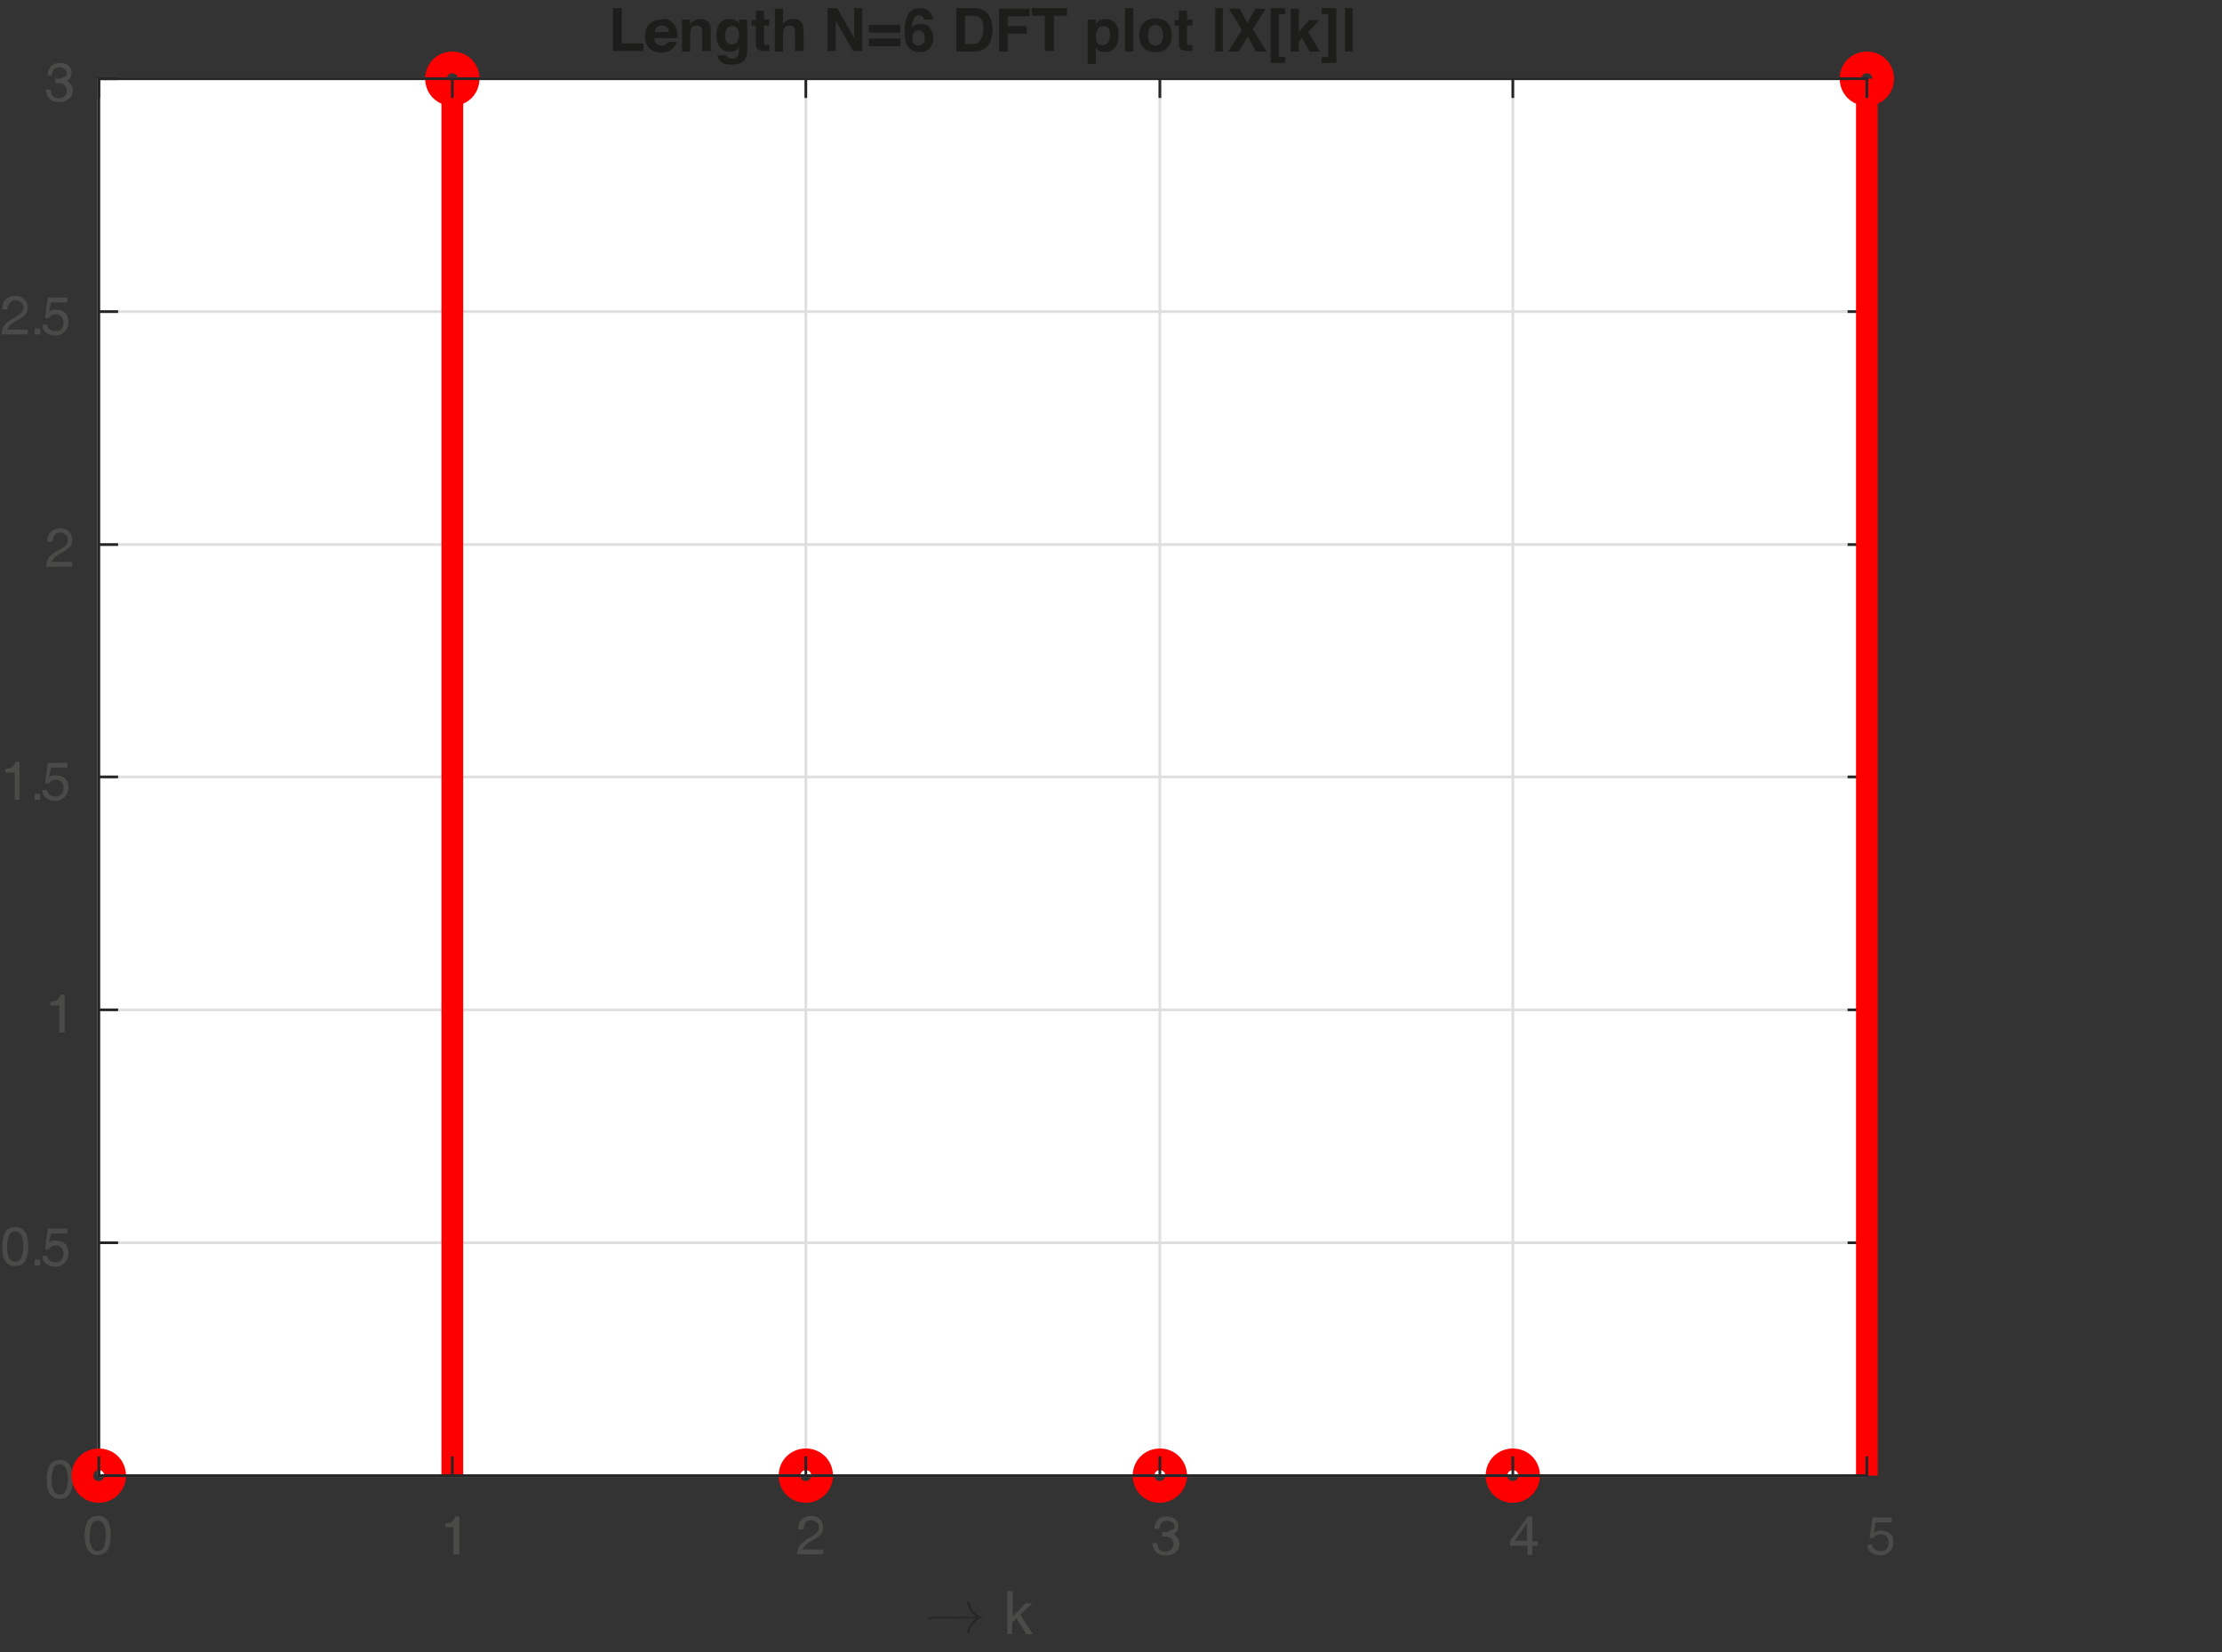 <?xml version="1.0" encoding="utf-8"?>
<!-- Generator: Adobe Illustrator 22.1.0, SVG Export Plug-In . SVG Version: 6.00 Build 0)  -->
<svg version="1.1" id="Layer_1" xmlns="http://www.w3.org/2000/svg" xmlns:xlink="http://www.w3.org/1999/xlink" x="0px" y="0px"
	 viewBox="0 0 409.2 304.3" style="enable-background:new 0 0 409.2 304.3;" xml:space="preserve">
<rect x="0" y="0" width="409.2" height="304.3" fill="#333333" stroke="none"/>
<style type="text/css">
	.st0{fill:#FFFFFF;}
	.st1{fill:none;stroke:#DFDFDF;stroke-width:0.5;stroke-linejoin:round;stroke-miterlimit:10;}
	.st2{fill:none;stroke:#262626;stroke-width:0.5;stroke-linecap:square;stroke-linejoin:round;stroke-miterlimit:10;}
	.st3{fill:#4A4A49;}
	.st4{fill:#1D1D1B;}
	.st5{fill:none;stroke:#262626;stroke-width:0.5;stroke-linejoin:round;stroke-miterlimit:10;}
	.st6{fill:none;stroke:#FF0000;stroke-width:4;stroke-miterlimit:10;}
	.st7{fill:none;stroke:#FF0000;stroke-width:4;stroke-linejoin:round;stroke-miterlimit:10;}
	.st8{fill:#262626;}
</style>
<g>
	<rect x="18.2" y="14.5" class="st0" width="325.5" height="257.3"/>
	<path class="st1" d="M18.2,271.8V14.5 M83.3,271.8V14.5 M148.4,271.8V14.5 M213.6,271.8V14.5 M278.6,271.8V14.5 M343.8,271.8V14.5
		 M343.8,271.8H18.2 M343.8,228.9H18.2 M343.8,186H18.2 M343.8,143.1H18.2 M343.8,100.3H18.2 M343.8,57.4H18.2 M343.8,14.5H18.2"/>
	<path class="st2" d="M18.2,271.8V14.5 M343.8,271.8V14.5 M18.2,271.8h3.3 M18.2,228.9h3.3 M18.2,186h3.3 M18.2,143.1h3.3
		 M18.2,100.3h3.3 M18.2,57.4h3.3 M18.2,14.5h3.3 M343.8,271.8h-3.3 M343.8,228.9h-3.3 M343.8,186h-3.3 M343.8,143.1h-3.3
		 M343.8,100.3h-3.3 M343.8,57.4h-3.3 M343.8,14.5h-3.3"/>
	<g>
		<path class="st3" d="M9.2,275.2c-0.4-0.6-0.6-1.5-0.6-2.7s0.2-2,0.6-2.7c0.4-0.6,1-0.9,1.8-0.9c0.8,0,1.4,0.3,1.8,0.9
			c0.4,0.6,0.6,1.5,0.6,2.7s-0.2,2-0.6,2.7c-0.4,0.6-1,0.9-1.8,0.9C10.3,276.1,9.7,275.8,9.2,275.2z M12.1,274.6
			c0.2-0.5,0.4-1.2,0.4-2.1c0-0.9-0.1-1.6-0.4-2.1c-0.2-0.5-0.6-0.7-1.1-0.7c-0.5,0-0.9,0.2-1.1,0.7c-0.2,0.5-0.4,1.2-0.4,2.1
			c0,0.9,0.1,1.6,0.4,2.1s0.6,0.7,1.1,0.7C11.5,275.3,11.9,275.1,12.1,274.6z"/>
	</g>
	<g>
		<path class="st3" d="M1,232.3c-0.4-0.6-0.6-1.5-0.6-2.7s0.2-2,0.6-2.7c0.4-0.6,1-0.9,1.8-0.9c0.8,0,1.4,0.3,1.8,0.9
			c0.4,0.6,0.6,1.5,0.6,2.7s-0.2,2-0.6,2.7c-0.4,0.6-1,0.9-1.8,0.9C2,233.2,1.4,232.9,1,232.3z M3.9,231.7c0.2-0.5,0.4-1.2,0.4-2.1
			c0-0.9-0.1-1.6-0.4-2.1c-0.2-0.5-0.6-0.7-1.1-0.7c-0.5,0-0.9,0.2-1.1,0.7c-0.2,0.5-0.4,1.2-0.4,2.1c0,0.9,0.1,1.6,0.4,2.1
			s0.6,0.7,1.1,0.7C3.3,232.4,3.6,232.2,3.9,231.7z"/>
		<path class="st3" d="M6.4,232h1v1.1h-1V232z"/>
	</g>
	<g>
		<path class="st3" d="M12.6,230.8c0,0.7-0.2,1.3-0.7,1.8c-0.5,0.5-1,0.7-1.7,0.7c-0.7,0-1.3-0.2-1.7-0.5s-0.7-0.8-0.7-1.5h0.9
			c0,0.4,0.2,0.7,0.5,0.9c0.3,0.2,0.6,0.3,1.1,0.3c0.4,0,0.8-0.1,1-0.4s0.4-0.7,0.4-1.1c0-0.5-0.1-0.9-0.4-1.2
			c-0.3-0.3-0.7-0.4-1.1-0.4c-0.3,0-0.5,0.1-0.7,0.2c-0.2,0.1-0.4,0.3-0.5,0.5l-0.7,0l0.5-3.8h3.6v0.9h-3L9,228.9l0,0
			c0.4-0.3,0.8-0.4,1.2-0.4c0.7,0,1.3,0.2,1.8,0.6C12.4,229.5,12.6,230.1,12.6,230.8z"/>
	</g>
	<g>
		<path class="st3" d="M10.9,185.2H9.3v-0.7c0.5,0,0.9-0.1,1.2-0.3c0.3-0.2,0.5-0.6,0.7-1h0.7v7h-0.5h-0.5V185.2z"/>
	</g>
	<g>
		<path class="st3" d="M2.7,142.3H1v-0.7c0.5,0,0.9-0.1,1.2-0.3c0.3-0.2,0.5-0.6,0.7-1h0.7v7H3.1H2.7V142.3z"/>
		<path class="st3" d="M6.4,146.2h1v1.1h-1V146.2z"/>
	</g>
	<g>
		<path class="st3" d="M12.6,145c0,0.7-0.2,1.3-0.7,1.8c-0.5,0.5-1,0.7-1.7,0.7c-0.7,0-1.3-0.2-1.7-0.5s-0.7-0.8-0.7-1.5h0.9
			c0,0.4,0.2,0.7,0.5,0.9s0.6,0.3,1.1,0.3c0.4,0,0.8-0.1,1-0.4c0.3-0.3,0.4-0.7,0.4-1.1c0-0.5-0.1-0.9-0.4-1.2
			c-0.3-0.3-0.7-0.4-1.1-0.4c-0.3,0-0.5,0.1-0.7,0.2c-0.2,0.1-0.4,0.3-0.5,0.5l-0.7,0l0.5-3.8h3.6v0.9h-3L9,143.2l0,0
			c0.4-0.3,0.8-0.4,1.2-0.4c0.7,0,1.3,0.2,1.8,0.6C12.4,143.8,12.6,144.3,12.6,145z"/>
	</g>
	<g>
		<path class="st3" d="M13.3,99.4c0,0.5-0.1,0.9-0.4,1.3c-0.3,0.3-0.8,0.7-1.5,1.1c-0.8,0.4-1.3,0.8-1.6,1.2
			c-0.1,0.2-0.2,0.3-0.3,0.5h3.8v0.9H8.5v0c0-0.7,0.2-1.3,0.6-1.8s1.1-1,2.1-1.5c0.5-0.3,0.8-0.5,1-0.8c0.2-0.2,0.3-0.5,0.3-0.9
			c0-0.4-0.1-0.7-0.4-0.9c-0.3-0.2-0.6-0.4-1-0.4c-0.4,0-0.8,0.1-1,0.4s-0.4,0.7-0.4,1.3H8.7c0-0.8,0.2-1.4,0.6-1.8
			c0.4-0.4,1-0.7,1.8-0.7c0.7,0,1.2,0.2,1.6,0.6C13.1,98.3,13.3,98.8,13.3,99.4z"/>
	</g>
	<g>
		<path class="st3" d="M5.1,56.6c0,0.5-0.1,0.9-0.4,1.3c-0.3,0.3-0.8,0.7-1.5,1.1c-0.8,0.4-1.3,0.8-1.6,1.2
			c-0.1,0.2-0.2,0.3-0.3,0.5h3.8v0.9H0.3v0c0-0.7,0.2-1.3,0.6-1.8s1.1-1,2.1-1.5c0.5-0.3,0.8-0.5,1-0.8c0.2-0.2,0.3-0.5,0.3-0.9
			c0-0.4-0.1-0.7-0.4-0.9c-0.3-0.2-0.6-0.4-1-0.4c-0.4,0-0.8,0.1-1,0.4S1.3,56.4,1.3,57H0.4c0-0.8,0.2-1.4,0.6-1.8
			c0.4-0.4,1-0.7,1.8-0.7c0.7,0,1.2,0.2,1.6,0.6C4.9,55.5,5.1,56,5.1,56.6z"/>
		<path class="st3" d="M6.4,60.5h1v1.1h-1V60.5z"/>
	</g>
	<g>
		<path class="st3" d="M12.6,59.3c0,0.7-0.2,1.3-0.7,1.8c-0.5,0.5-1,0.7-1.7,0.7c-0.7,0-1.3-0.2-1.7-0.5s-0.7-0.8-0.7-1.5h0.9
			c0,0.4,0.2,0.7,0.5,0.9S9.8,61,10.3,61c0.4,0,0.8-0.1,1-0.4c0.3-0.3,0.4-0.7,0.4-1.1c0-0.5-0.1-0.9-0.4-1.2
			c-0.3-0.3-0.7-0.4-1.1-0.4c-0.3,0-0.5,0.1-0.7,0.2c-0.2,0.1-0.4,0.3-0.5,0.5l-0.7,0l0.5-3.8h3.6v0.9h-3L9,57.4l0,0
			c0.4-0.3,0.8-0.4,1.2-0.4c0.7,0,1.3,0.2,1.8,0.6C12.4,58,12.6,58.6,12.6,59.3z"/>
	</g>
	<g>
		<path class="st3" d="M12.3,13.5c0-0.3-0.1-0.6-0.4-0.8c-0.3-0.2-0.6-0.3-1-0.3c-0.4,0-0.7,0.1-1,0.4c-0.2,0.3-0.3,0.6-0.4,1.1H8.8
			c0-0.7,0.2-1.3,0.6-1.7c0.4-0.4,0.9-0.6,1.6-0.6c0.7,0,1.2,0.2,1.6,0.5c0.4,0.3,0.6,0.8,0.6,1.3c0,0.5-0.2,1-0.6,1.3
			c-0.1,0.1-0.2,0.1-0.3,0.2c0.2,0.1,0.3,0.2,0.4,0.3c0.4,0.3,0.7,0.8,0.7,1.4c0,0.7-0.2,1.2-0.7,1.6c-0.5,0.4-1,0.6-1.8,0.6
			c-0.8,0-1.4-0.2-1.8-0.6s-0.6-1-0.7-1.7h0.9c0.1,0.5,0.2,0.9,0.4,1.2c0.2,0.2,0.6,0.4,1.1,0.4c0.4,0,0.8-0.1,1.1-0.4
			c0.3-0.2,0.4-0.6,0.4-1c0-0.4-0.1-0.7-0.4-1c-0.2-0.2-0.5-0.3-0.9-0.4c-0.2,0-0.3,0-0.5,0c-0.1,0-0.2,0-0.3,0v-0.8
			c0.1,0,0.2,0,0.3,0c0.1,0,0.3,0,0.4,0c0.3,0,0.5-0.1,0.7-0.3C12.2,14.2,12.3,13.9,12.3,13.5z"/>
	</g>
	<g>
		<path class="st4" d="M112.8,1.5h1.7V8h4v1.4h-5.6V1.5z"/>
		<path class="st4" d="M123.2,3.7c0.4,0.2,0.7,0.5,1,0.9c0.2,0.3,0.4,0.8,0.5,1.2c0,0.3,0.1,0.7,0.1,1.2h-4.3c0,0.6,0.2,1,0.6,1.2
			c0.2,0.1,0.5,0.2,0.8,0.2c0.3,0,0.6-0.1,0.8-0.3c0.1-0.1,0.2-0.2,0.3-0.4h1.6c0,0.3-0.2,0.7-0.6,1.1c-0.5,0.6-1.3,0.9-2.2,0.9
			c-0.8,0-1.5-0.2-2.1-0.7c-0.6-0.5-0.9-1.3-0.9-2.3c0-1,0.3-1.8,0.8-2.3c0.5-0.5,1.2-0.8,2.1-0.8C122.4,3.4,122.8,3.5,123.2,3.7z
			 M121,5c-0.2,0.2-0.4,0.5-0.4,0.9h2.6c0-0.4-0.2-0.7-0.4-0.9s-0.5-0.3-0.9-0.3C121.5,4.7,121.2,4.8,121,5z"/>
		<path class="st4" d="M130.3,3.9c0.4,0.3,0.6,0.8,0.6,1.6v3.9h-1.6V5.9c0-0.3,0-0.5-0.1-0.7c-0.1-0.3-0.4-0.5-0.9-0.5
			c-0.5,0-0.9,0.2-1.1,0.7c-0.1,0.2-0.1,0.5-0.1,0.9v3.2h-1.5V3.6h1.5v0.9c0.2-0.3,0.4-0.5,0.6-0.6c0.3-0.2,0.7-0.4,1.2-0.4
			C129.4,3.5,129.9,3.6,130.3,3.9z"/>
		<path class="st4" d="M135.2,3.6c0.4,0.2,0.7,0.4,0.9,0.8V3.6h1.5v5.6c0,0.8-0.1,1.3-0.4,1.7c-0.4,0.7-1.3,1-2.5,1
			c-0.7,0-1.4-0.1-1.8-0.4s-0.7-0.7-0.8-1.3h1.7c0,0.2,0.1,0.3,0.2,0.4c0.2,0.1,0.4,0.2,0.8,0.2c0.6,0,0.9-0.2,1.1-0.6
			c0.1-0.2,0.2-0.6,0.2-1.2V8.6c-0.1,0.3-0.3,0.4-0.5,0.6c-0.3,0.2-0.7,0.3-1.2,0.3c-0.8,0-1.4-0.3-1.8-0.8
			c-0.4-0.5-0.7-1.2-0.7-2.1c0-0.9,0.2-1.6,0.6-2.2c0.4-0.6,1-0.9,1.8-0.9C134.7,3.5,134.9,3.5,135.2,3.6z M135.7,7.8
			c0.2-0.3,0.4-0.7,0.4-1.3c0-0.6-0.1-1-0.4-1.3c-0.2-0.3-0.5-0.4-0.9-0.4c-0.5,0-0.9,0.3-1.1,0.8c-0.1,0.3-0.2,0.6-0.2,1
			c0,0.3,0.1,0.6,0.2,0.9c0.2,0.5,0.6,0.7,1.1,0.7C135.1,8.2,135.4,8.1,135.7,7.8z"/>
		<path class="st4" d="M138.4,4.7V3.7h0.8V2h1.5v1.6h1v1.1h-1v3.1c0,0.2,0,0.4,0.1,0.4s0.2,0.1,0.6,0.1c0,0,0.1,0,0.1,0
			c0.1,0,0.1,0,0.2,0v1.1l-0.7,0c-0.7,0-1.2-0.1-1.5-0.4c-0.2-0.2-0.3-0.4-0.3-0.8V4.7H138.4z"/>
		<path class="st4" d="M146.9,3.6c0.3,0.1,0.5,0.3,0.7,0.6c0.2,0.2,0.3,0.4,0.3,0.7s0.1,0.6,0.1,1.1v3.4h-1.6V5.9
			c0-0.3-0.1-0.6-0.2-0.8c-0.1-0.3-0.4-0.4-0.8-0.4c-0.4,0-0.7,0.1-0.9,0.4c-0.2,0.3-0.3,0.7-0.3,1.2v3.2h-1.5V1.6h1.5v2.8
			c0.2-0.3,0.5-0.6,0.8-0.7s0.6-0.2,0.9-0.2C146.2,3.4,146.6,3.5,146.9,3.6z"/>
		<path class="st4" d="M152.5,1.5h1.7l3.1,5.5V1.5h1.5v7.9h-1.7l-3.2-5.6v5.6h-1.5V1.5z"/>
		<path class="st4" d="M165.8,4.6V6H160V4.6H165.8z M165.8,7.1v1.4H160V7.1H165.8z"/>
		<path class="st4" d="M170.1,3.6c0-0.1,0-0.3-0.1-0.4c-0.2-0.2-0.4-0.4-0.7-0.4c-0.5,0-0.9,0.3-1.1,0.8C168,4,168,4.5,167.9,5.1
			c0.2-0.2,0.4-0.4,0.7-0.5s0.5-0.2,0.9-0.2c0.7,0,1.3,0.2,1.7,0.7c0.4,0.5,0.7,1.1,0.7,1.8c0,0.7-0.2,1.4-0.6,1.9s-1.1,0.8-2,0.8
			c-1,0-1.7-0.4-2.2-1.2c-0.4-0.6-0.5-1.5-0.5-2.5c0-0.6,0-1.1,0.1-1.5c0.1-0.7,0.3-1.2,0.5-1.7c0.2-0.4,0.5-0.7,0.9-0.9
			c0.4-0.2,0.8-0.3,1.3-0.3c0.7,0,1.3,0.2,1.7,0.6s0.7,0.9,0.7,1.5H170.1z M168.3,8c0.2,0.3,0.5,0.4,0.9,0.4c0.3,0,0.6-0.1,0.8-0.4
			c0.2-0.3,0.3-0.6,0.3-1c0-0.5-0.1-0.8-0.3-1s-0.5-0.4-0.8-0.4c-0.3,0-0.5,0.1-0.7,0.2C168.1,6.1,168,6.5,168,7
			C168,7.4,168.1,7.8,168.3,8z"/>
		<path class="st4" d="M180.7,1.7c0.6,0.2,1,0.5,1.3,1c0.3,0.4,0.5,0.8,0.6,1.3s0.2,0.9,0.2,1.3c0,1.1-0.2,1.9-0.6,2.7
			c-0.6,1-1.5,1.5-2.7,1.5h-3.4V1.5h3.4C180,1.5,180.4,1.6,180.7,1.7z M177.7,2.9v5.2h1.5c0.8,0,1.3-0.4,1.6-1.2
			c0.2-0.4,0.3-0.9,0.3-1.5c0-0.8-0.1-1.4-0.4-1.9c-0.3-0.4-0.8-0.6-1.5-0.6H177.7z"/>
		<path class="st4" d="M184,1.6h5.6v1.4h-4v1.8h3.5v1.4h-3.5v3.3H184V1.6z"/>
		<path class="st4" d="M196.5,1.5v1.4h-2.4v6.5h-1.7V2.9h-2.4V1.5H196.5z"/>
		<path class="st4" d="M205.3,4.2c0.5,0.5,0.7,1.2,0.7,2.2c0,1-0.2,1.8-0.7,2.4s-1.1,0.8-1.8,0.8c-0.5,0-0.9-0.1-1.2-0.3
			c-0.2-0.1-0.3-0.3-0.5-0.6v3.1h-1.5V3.6h1.5v0.9c0.2-0.3,0.3-0.5,0.5-0.6c0.3-0.3,0.8-0.4,1.2-0.4C204.3,3.5,204.9,3.7,205.3,4.2z
			 M204.2,5.3c-0.2-0.3-0.5-0.5-1-0.5c-0.6,0-0.9,0.3-1.2,0.8c-0.1,0.3-0.2,0.6-0.2,1.1c0,0.7,0.2,1.2,0.5,1.4
			c0.2,0.2,0.5,0.2,0.8,0.2c0.4,0,0.8-0.2,1-0.5c0.2-0.3,0.3-0.8,0.3-1.3C204.5,6.1,204.4,5.7,204.2,5.3z"/>
		<path class="st4" d="M208.7,9.5h-1.5V1.5h1.5V9.5z"/>
		<path class="st4" d="M215.1,8.7c-0.5,0.6-1.2,0.9-2.3,0.9c-1,0-1.8-0.3-2.3-0.9s-0.7-1.3-0.7-2.2c0-0.8,0.2-1.6,0.7-2.2
			c0.5-0.6,1.2-0.9,2.3-0.9c1,0,1.8,0.3,2.3,0.9c0.5,0.6,0.7,1.4,0.7,2.2C215.8,7.4,215.6,8.1,215.1,8.7z M213.8,7.9
			c0.2-0.3,0.4-0.8,0.4-1.4s-0.1-1-0.4-1.4s-0.6-0.5-1-0.5s-0.8,0.2-1,0.5c-0.2,0.3-0.4,0.8-0.4,1.4s0.1,1,0.4,1.4
			c0.2,0.3,0.6,0.5,1,0.5S213.6,8.2,213.8,7.9z"/>
		<path class="st4" d="M216.3,4.7V3.7h0.8V2h1.5v1.6h1v1.1h-1v3.1c0,0.2,0,0.4,0.1,0.4s0.2,0.1,0.6,0.1c0,0,0.1,0,0.1,0
			c0.1,0,0.1,0,0.2,0v1.1l-0.7,0c-0.7,0-1.2-0.1-1.5-0.4c-0.2-0.2-0.3-0.4-0.3-0.8V4.7H216.3z"/>
		<path class="st4" d="M225.2,1.5v8h-1.4v-8H225.2z"/>
		<path class="st4" d="M228.1,9.5h-1.9l2.5-4l-2.4-3.9h2l1.4,2.6l1.5-2.6h1.9l-2.4,3.8l2.6,4.1h-2l-1.5-2.7L228.1,9.5z"/>
		<path class="st4" d="M234,1.5h2.7v1.1h-1.2v7.9h1.2v1.1H234V1.5z"/>
		<path class="st4" d="M237.7,1.6h1.5v4.3l1.9-2.2h1.9l-2.1,2.2l2.2,3.6h-1.9L239.8,7l-0.6,0.7v1.8h-1.5V1.6z"/>
		<path class="st4" d="M243.4,10.5h1.2V2.6h-1.2V1.5h2.7v10.1h-2.7V10.5z"/>
		<path class="st4" d="M249.1,1.5v8h-1.4v-8H249.1z"/>
	</g>
	<line class="st5" x1="18.2" y1="271.8" x2="343.8" y2="271.8"/>
	<path class="st6" d="M21.2,271.8c0-1.7-1.3-3-3-3s-3,1.3-3,3s1.3,3,3,3S21.2,273.4,21.2,271.8L21.2,271.8z M86.3,14.5
		c0-1.7-1.3-3-3-3s-3,1.3-3,3c0,1.7,1.3,3,3,3S86.3,16.2,86.3,14.5L86.3,14.5z M151.4,271.8c0-1.7-1.3-3-3-3s-3,1.3-3,3s1.3,3,3,3
		S151.4,273.4,151.4,271.8L151.4,271.8z M216.6,271.8c0-1.7-1.3-3-3-3c-1.7,0-3,1.3-3,3s1.3,3,3,3
		C215.2,274.8,216.6,273.4,216.6,271.8L216.6,271.8z M281.6,271.8c0-1.7-1.3-3-3-3c-1.7,0-3,1.3-3,3s1.3,3,3,3
		C280.3,274.8,281.6,273.4,281.6,271.8L281.6,271.8z M346.8,14.5c0-1.7-1.3-3-3-3s-3,1.3-3,3c0,1.7,1.3,3,3,3S346.8,16.2,346.8,14.5
		L346.8,14.5z"/>
	<path class="st7" d="M18.2,271.8L18.2,271.8 M83.3,271.8V14.5 M148.4,271.8L148.4,271.8 M213.6,271.8L213.6,271.8 M278.6,271.8
		L278.6,271.8 M343.8,271.8V14.5"/>
	<path class="st2" d="M18.2,271.8h325.5 M18.2,14.5h325.5 M18.2,271.8v-3.3 M83.3,271.8v-3.3 M148.4,271.8v-3.3 M213.6,271.8v-3.3
		 M278.6,271.8v-3.3 M343.8,271.8v-3.3 M18.2,14.5v3.3 M83.3,14.5v3.3 M148.4,14.5v3.3 M213.6,14.5v3.3 M278.6,14.5v3.3 M343.8,14.5
		v3.3"/>
	<g>
		<path class="st3" d="M16.2,285.5c-0.4-0.6-0.6-1.5-0.6-2.7s0.2-2,0.6-2.7c0.4-0.6,1-0.9,1.8-0.9c0.8,0,1.4,0.3,1.8,0.9
			c0.4,0.6,0.6,1.5,0.6,2.7s-0.2,2-0.6,2.7c-0.4,0.6-1,0.9-1.8,0.9C17.3,286.5,16.7,286.2,16.2,285.5z M19.1,285
			c0.2-0.5,0.4-1.2,0.4-2.1c0-0.9-0.1-1.6-0.4-2.1c-0.2-0.5-0.6-0.7-1.1-0.7c-0.5,0-0.9,0.2-1.1,0.7c-0.2,0.5-0.4,1.2-0.4,2.1
			c0,0.9,0.1,1.6,0.4,2.1s0.6,0.7,1.1,0.7C18.5,285.7,18.9,285.4,19.1,285z"/>
		<path class="st3" d="M83.6,281.3h-1.6v-0.7c0.5,0,0.9-0.1,1.2-0.3c0.3-0.2,0.5-0.6,0.7-1h0.7v7H84h-0.5V281.3z"/>
		<path class="st3" d="M151.6,281.3c0,0.5-0.1,0.9-0.4,1.3c-0.3,0.3-0.8,0.7-1.5,1.1c-0.8,0.4-1.3,0.8-1.6,1.2
			c-0.1,0.2-0.2,0.3-0.3,0.5h3.8v0.9h-4.8v0c0-0.7,0.2-1.3,0.6-1.8s1.1-1,2.1-1.5c0.5-0.3,0.8-0.5,1-0.8c0.2-0.2,0.3-0.5,0.3-0.9
			c0-0.4-0.1-0.7-0.4-0.9c-0.3-0.2-0.6-0.4-1-0.4c-0.4,0-0.8,0.1-1,0.4s-0.4,0.7-0.4,1.3H147c0-0.8,0.2-1.4,0.6-1.8
			c0.4-0.4,1-0.7,1.8-0.7c0.7,0,1.2,0.2,1.6,0.6C151.4,280.2,151.6,280.7,151.6,281.3z"/>
		<path class="st3" d="M216.3,281.2c0-0.3-0.1-0.6-0.4-0.8c-0.3-0.2-0.6-0.3-1-0.3c-0.4,0-0.7,0.1-1,0.4c-0.2,0.3-0.3,0.6-0.4,1.1
			h-0.9c0-0.7,0.2-1.3,0.6-1.7c0.4-0.4,0.9-0.6,1.6-0.6c0.7,0,1.2,0.2,1.6,0.5c0.4,0.3,0.6,0.8,0.6,1.3c0,0.5-0.2,1-0.6,1.3
			c-0.1,0.1-0.2,0.1-0.3,0.2c0.2,0.1,0.3,0.2,0.4,0.3c0.4,0.3,0.7,0.8,0.7,1.4c0,0.7-0.2,1.2-0.7,1.6c-0.5,0.4-1,0.6-1.8,0.6
			c-0.8,0-1.4-0.2-1.8-0.6c-0.4-0.4-0.6-1-0.7-1.7h0.9c0.1,0.5,0.2,0.9,0.4,1.2c0.2,0.2,0.6,0.4,1.1,0.4c0.4,0,0.8-0.1,1.1-0.4
			s0.4-0.6,0.4-1c0-0.4-0.1-0.7-0.4-1c-0.2-0.2-0.5-0.3-0.9-0.4c-0.2,0-0.3,0-0.5,0c-0.1,0-0.2,0-0.3,0v-0.8c0.1,0,0.2,0,0.3,0
			s0.3,0,0.4,0c0.3,0,0.5-0.1,0.7-0.3C216.2,281.8,216.3,281.5,216.3,281.2z"/>
		<path class="st3" d="M278.1,284.6v-0.4v-0.4l3.3-4.5h0.4h0.4v4.6h1v0.8h-1v1.7h-0.9v-1.7H278.1z M281.2,283.8v-3.2l-2.2,3.1l0,0.1
			H281.2z"/>
		<path class="st3" d="M348.7,284c0,0.7-0.2,1.3-0.7,1.8c-0.5,0.5-1,0.7-1.7,0.7c-0.7,0-1.3-0.2-1.7-0.5s-0.7-0.8-0.7-1.5h0.9
			c0,0.4,0.2,0.7,0.5,0.9c0.3,0.2,0.6,0.3,1.1,0.3c0.4,0,0.8-0.1,1-0.4c0.3-0.3,0.4-0.7,0.4-1.1c0-0.5-0.1-0.9-0.4-1.2
			s-0.7-0.4-1.1-0.4c-0.3,0-0.5,0.1-0.8,0.2c-0.2,0.1-0.4,0.3-0.5,0.5l-0.7,0l0.5-3.8h3.6v0.9h-3l-0.3,1.9l0,0
			c0.4-0.3,0.8-0.4,1.2-0.4c0.7,0,1.3,0.2,1.8,0.6C348.5,282.8,348.7,283.3,348.7,284z"/>
	</g>
	<path class="st8" d="M171.3,298.4c-0.1,0-0.1,0-0.2-0.1c0,0-0.1-0.1-0.1-0.2c0-0.1,0-0.1,0.1-0.2c0,0,0.1-0.1,0.2-0.1h8.5
		c-0.3-0.2-0.5-0.4-0.8-0.7c-0.2-0.3-0.4-0.6-0.6-0.9c-0.1-0.3-0.3-0.6-0.3-1c0-0.1,0-0.2,0.1-0.2h0.2c0,0,0.1,0,0.1,0
		c0,0,0,0,0,0.1c0.1,0.3,0.2,0.6,0.3,0.9c0.1,0.3,0.3,0.5,0.5,0.8c0.2,0.2,0.4,0.4,0.7,0.6c0.2,0.2,0.5,0.3,0.8,0.4
		c0,0,0.1,0.1,0.1,0.1c0,0.1,0,0.1-0.1,0.1c-0.4,0.1-0.8,0.3-1.1,0.6c-0.3,0.3-0.6,0.6-0.8,0.9c-0.2,0.4-0.4,0.8-0.4,1.2
		c0,0,0,0,0,0.1c0,0,0,0-0.1,0h-0.2c-0.1,0-0.1-0.1-0.1-0.2c0.1-0.5,0.3-1,0.6-1.4c0.3-0.4,0.6-0.8,1-1.1H171.3L171.3,298.4z"/>
	<g>
		<path class="st3" d="M185.5,293.1h0.5h0.5v4.6l2.4-2.4h0.6h0.6l-2.2,2.1l2.3,3.6h-0.6h-0.6l-1.8-2.9l-0.8,0.7v2.2H186h-0.5V293.1z
			"/>
	</g>
</g>
</svg>
